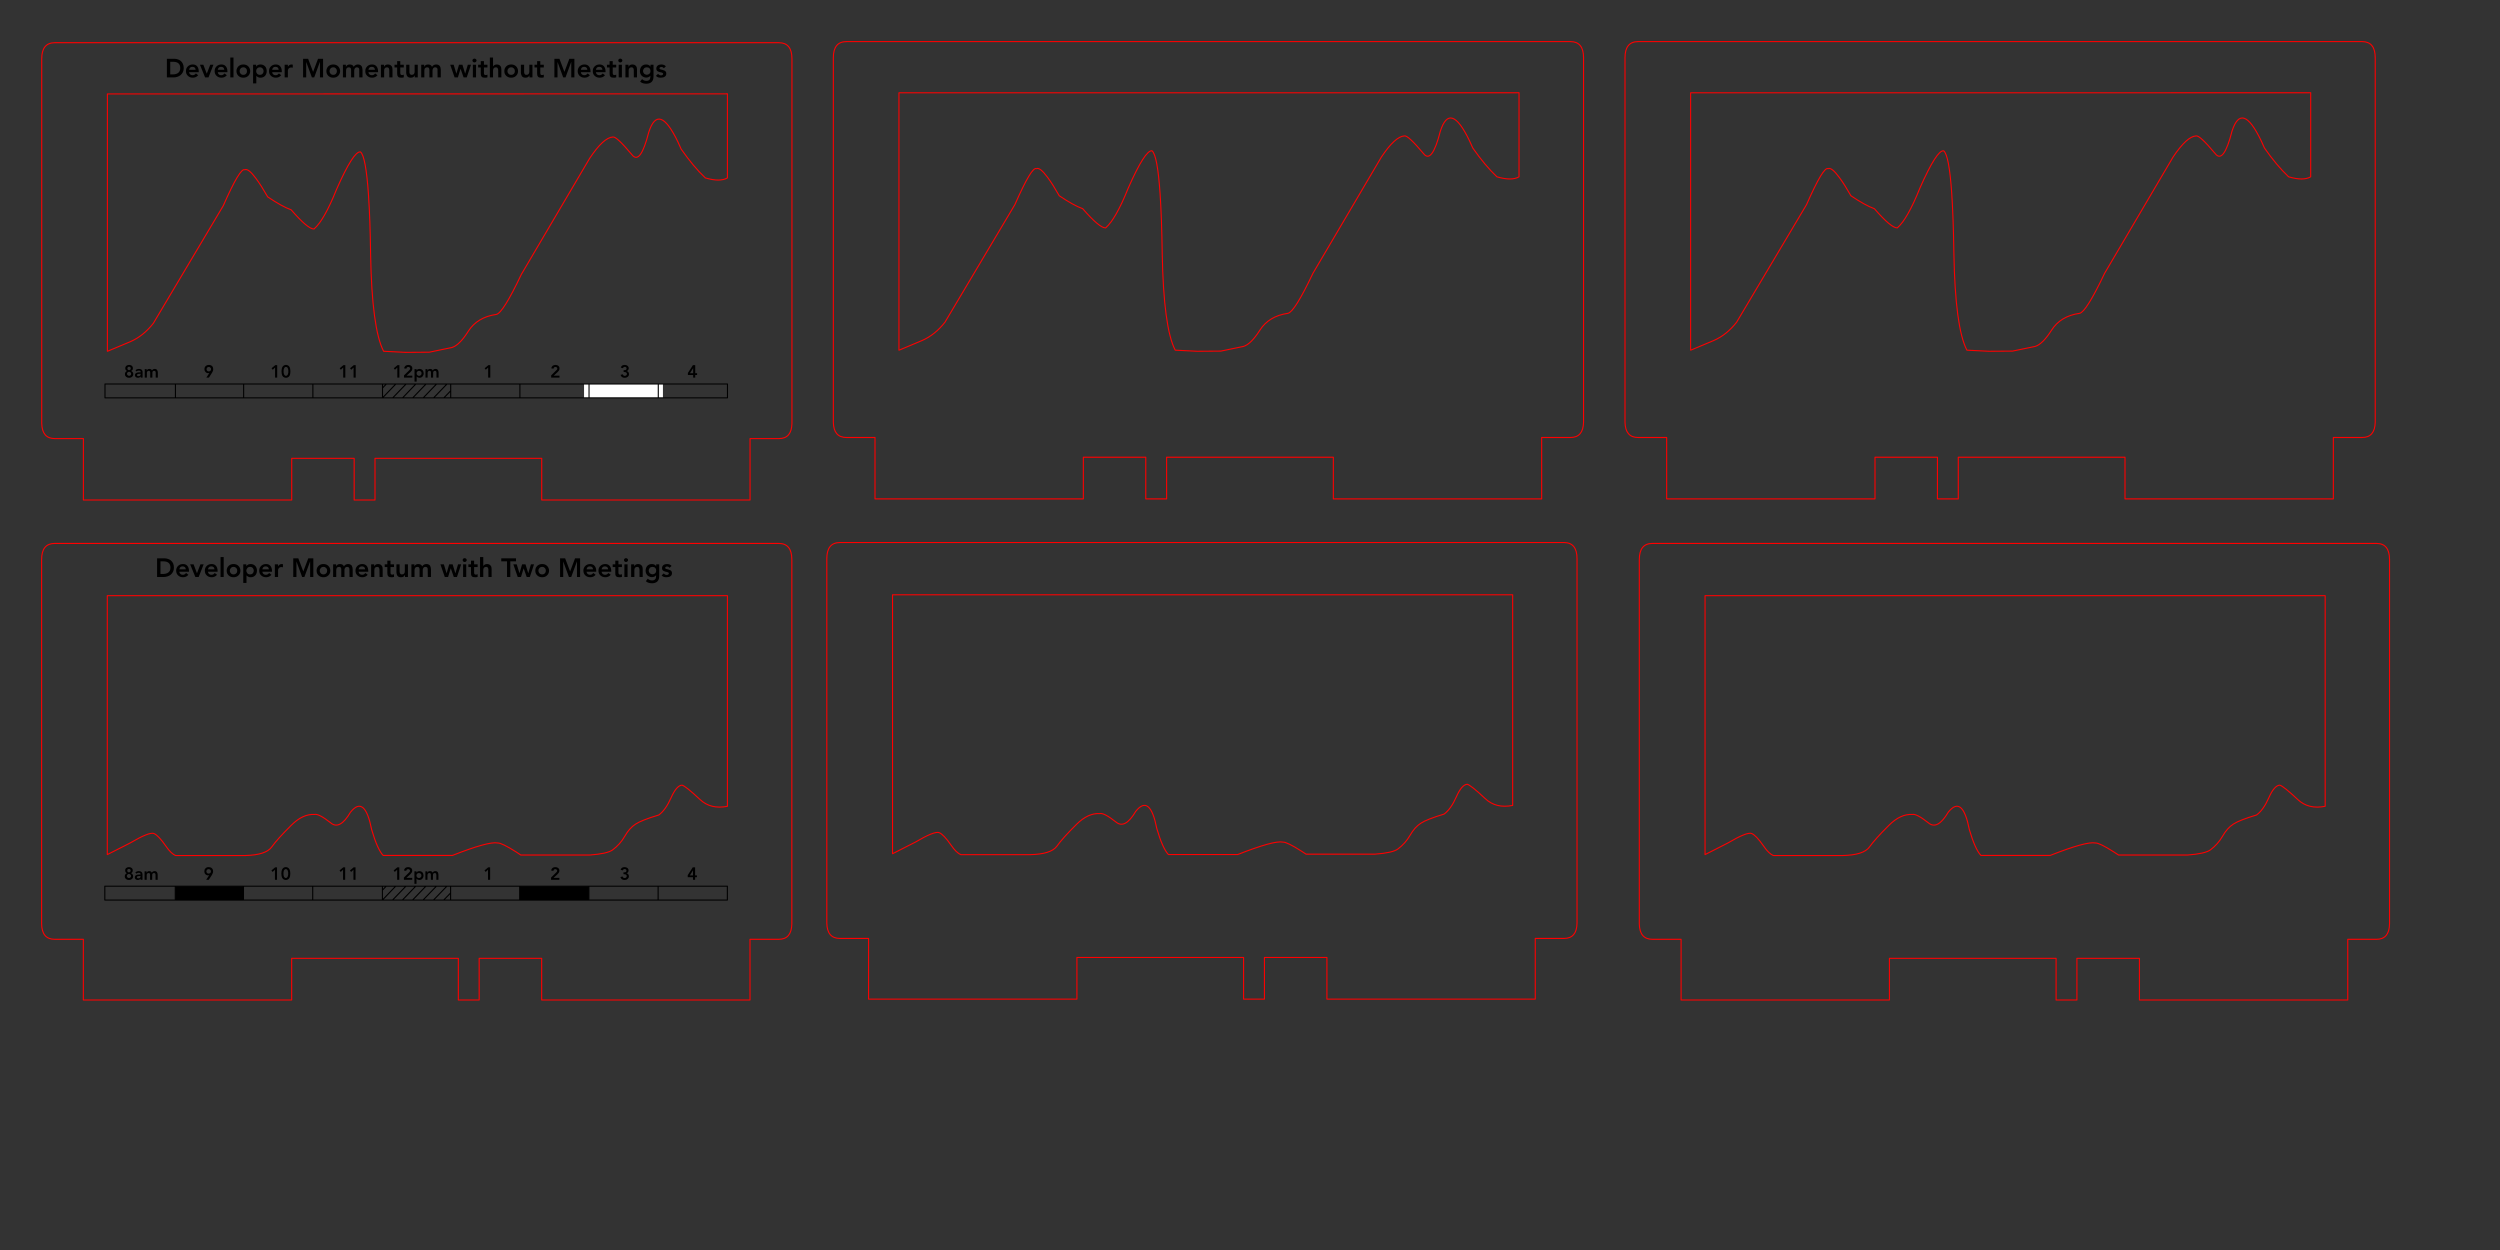 
<svg xmlns="http://www.w3.org/2000/svg" version="1.1" xmlns:xlink="http://www.w3.org/1999/xlink" preserveAspectRatio="none" x="0px" y="0px" width="2280px" height="1140px" viewBox="0 0 2280 1140">
<rect x="0" y="0" width="2280" height="1140" fill="#333333" stroke="none"/>
<defs/>

<g id="Layer_1"/>

<g id="Layer_2"/>

<g id="Layer_1">
<g>
<g>
<g>
<path fill="#000000" stroke="none" d="
M 129.55 795.8
Q 129.35 795.4 129 795.15 128.6 794.8 128.05 794.65 127.45 794.45 126.65 794.45 125.75 794.45 124.95 794.75 124.05 795.05 123.4 795.65
L 124.4 796.75
Q 124.8 796.35 125.35 796.15 125.85 795.95 126.45 795.95 127.2 795.95 127.75 796.25 128.2 796.6 128.2 797.35
L 128.2 797.55 125.65 797.65
Q 125.05 797.8 124.6 797.95 124.15 798.15 123.75 798.4 123.35 798.75 123.15 799.15 122.95 799.6 122.95 800.2 122.95 800.8 123.15 801.2 123.4 801.65 123.8 801.95 124.2 802.25 124.65 802.4 125.2 802.55 125.75 802.55 126.45 802.55 127.15 802.2 127.75 801.95 128.2 801.25
L 128.2 802.35 129.95 802.35 129.95 797.25 129.8 796.55
Q 129.75 796.15 129.55 795.8
M 125.15 799.4
Q 125.45 799.2 125.85 799.05 126.35 798.95 126.8 798.95
L 128.15 798.85 128.15 799.35
Q 128.15 800.15 127.65 800.6 127.15 801.05 126.2 801.05
L 125.65 801 125.25 800.85 124.95 800.55
Q 124.8 800.35 124.8 800.05 124.8 799.65 125.15 799.4
M 143.8 802.35
L 143.8 797.75
Q 143.8 797.05 143.6 796.45 143.45 795.85 143.15 795.4 142.85 795 142.35 794.75 141.8 794.45 141 794.45 140.15 794.45 139.55 794.8 138.85 795.15 138.45 795.85 137.85 794.45 136.05 794.45 135.15 794.45 134.55 794.85 134 795.35 133.75 795.85
L 133.65 795.85 133.65 794.65 131.85 794.65 131.85 802.35 133.8 802.35 133.8 798.15
Q 133.8 797.75 133.85 797.4 134 797.05 134.2 796.8 134.4 796.55 134.75 796.35 135.05 796.2 135.55 796.2 136.25 796.2 136.55 796.6 136.85 797.05 136.85 797.75
L 136.85 802.35 138.8 802.35 138.85 797.45
Q 138.95 797.05 139.15 796.8 139.35 796.55 139.65 796.35 140 796.2 140.45 796.2 140.85 796.2 141.15 796.35 141.4 796.45 141.6 796.75 141.75 797 141.8 797.35
L 141.85 798 141.85 802.35 143.8 802.35
M 386 796.95
Q 385.75 796.2 385.25 795.6 384.75 795.05 384.05 794.8 383.35 794.45 382.45 794.45 381.6 794.45 380.95 794.8 380.2 795.05 379.8 795.8
L 379.8 794.65 377.95 794.65 377.95 806 379.85 806 379.85 801.35 379.95 801.35 380.25 801.75 380.85 802.15
Q 381.15 802.35 381.6 802.4 382 802.55 382.55 802.55 383.35 802.55 384.05 802.2 384.75 801.95 385.2 801.35 385.65 800.8 386 800.05 386.25 799.35 386.25 798.45 386.25 797.65 386 796.95
M 381.15 796.4
Q 381.55 796.2 382.05 796.2 382.6 796.2 383 796.4 383.4 796.6 383.75 796.85 384 797.2 384.2 797.6 384.35 798.05 384.35 798.45 384.35 798.95 384.2 799.35 384 799.8 383.75 800.05 383.4 800.4 383 800.6 382.6 800.8 382.05 800.8 381.55 800.8 381.15 800.6 380.75 800.4 380.4 800.05 380.15 799.8 379.95 799.35 379.8 798.95 379.8 798.45 379.8 798.05 379.95 797.6 380.15 797.2 380.4 796.85 380.75 796.6 381.15 796.4
M 397.05 794.45
Q 396.2 794.45 395.6 794.8 394.95 795.15 394.55 795.85 393.95 794.45 392.15 794.45 391.2 794.45 390.6 794.85 390.05 795.35 389.8 795.85
L 389.75 795.85 389.75 794.65 387.95 794.65 387.95 802.35 389.85 802.35 389.85 798.15
Q 389.85 797.75 389.95 797.4 390.05 797.05 390.25 796.8 390.45 796.55 390.8 796.35 391.15 796.2 391.6 796.2 392.35 796.2 392.6 796.6 392.95 797.05 392.95 797.75
L 392.95 802.35 394.85 802.35 394.85 798.2 394.95 797.45
Q 395 797.05 395.2 796.8 395.4 796.55 395.75 796.35 396.05 796.2 396.55 796.2 396.95 796.2 397.2 796.35 397.45 796.45 397.65 796.75 397.8 797 397.85 797.35
L 397.95 798 397.95 802.35 399.85 802.35 399.85 797.75
Q 399.85 797.05 399.65 796.45 399.55 795.85 399.2 795.4 398.95 795 398.4 794.75 397.85 794.45 397.05 794.45
M 222.05 820.85
L 222.05 808.2 159.85 808.2 159.85 820.85 222.05 820.85
M 537.05 820.85
L 537.05 808.2 474 808.2 474 820.85 537.05 820.85
M 324.25 791
L 322.55 791 319.15 793.85 320.2 795.2 322.35 793.2 322.35 802.35 324.25 802.35 324.25 791
M 633.95 791
L 631.8 791 627.2 798.15 627.2 800 632 800 632 802.35 633.95 802.35 633.95 800 635.6 800 635.6 798.35 633.95 798.35 633.95 791
M 632 798.35
L 629.15 798.35 632 793.75 632 798.35
M 568.4 790.95
Q 567.8 791.05 567.35 791.4 566.85 791.65 566.55 792.15 566.2 792.6 566 793.25
L 568 793.8
Q 568.2 793.2 568.65 792.85 569.15 792.55 569.75 792.55 570.4 792.55 570.85 792.95 571.35 793.4 571.35 794 571.35 794.55 571.15 794.85 570.95 795.15 570.6 795.35 570.35 795.45 569.95 795.55
L 568.6 795.6 568.6 797.25 569.95 797.35
Q 570.4 797.4 570.8 797.6 571.15 797.8 571.35 798.15 571.6 798.45 571.6 799 571.6 799.4 571.45 799.75 571.25 800.05 571 800.35 570.75 800.55 570.4 800.65 570.05 800.8 569.65 800.8 568.95 800.8 568.45 800.4 568 800 567.85 799.35
L 565.8 799.85
Q 566 800.6 566.35 801.05 566.75 801.6 567.25 801.95 567.75 802.2 568.35 802.4 569 802.55 569.65 802.55 570.45 802.55 571.15 802.35 571.8 802.05 572.35 801.65 572.85 801.25 573.2 800.6 573.55 800 573.55 799.2 573.55 798.15 572.95 797.35 572.4 796.6 571.35 796.4 572.2 796.2 572.75 795.45 573.25 794.75 573.25 793.85 573.25 793.05 572.95 792.55 572.65 791.95 572.15 791.6 571.65 791.2 571 791 570.35 790.8 569.6 790.8 569 790.8 568.4 790.95
M 505.05 791
Q 504.4 791.2 503.85 791.6 503.4 792 503.05 792.6 502.75 793.2 502.75 794
L 504.75 794.2
Q 504.8 793.45 505.25 793.05 505.75 792.65 506.45 792.65 506.8 792.65 507.05 792.75 507.4 792.85 507.6 793.05 507.85 793.2 508 793.55 508.15 793.8 508.15 794.15 508.15 794.4 508 794.65
L 507.75 795.2 502.55 800.35 502.55 802.35 510.15 802.35 510.15 800.6 504.85 800.6 508.4 797.35
Q 509.15 796.65 509.65 795.85 510.15 795.05 510.15 794 510.15 793.2 509.85 792.6 509.55 792 509.05 791.6 508.55 791.2 507.85 791 507.2 790.8 506.45 790.8 505.65 790.8 505.05 791
M 447 791
L 445.25 791 441.85 793.85 442.95 795.2 445.05 793.2 445.05 802.35 447 802.35 447 791
M 370.85 791
Q 370.2 791.2 369.65 791.6 369.2 792 368.85 792.6 368.55 793.2 368.55 794
L 370.55 794.2
Q 370.6 793.45 371.05 793.05 371.55 792.65 372.25 792.65 372.6 792.65 372.85 792.75 373.2 792.85 373.4 793.05 373.65 793.2 373.8 793.55 373.95 793.8 373.95 794.15 373.95 794.4 373.8 794.65
L 373.55 795.2 368.35 800.35 368.35 802.35 375.95 802.35 375.95 800.6 370.65 800.6 374.2 797.35
Q 374.95 796.65 375.45 795.85 375.95 795.05 375.95 794 375.95 793.2 375.65 792.6 375.35 792 374.85 791.6 374.35 791.2 373.65 791 373 790.8 372.25 790.8 371.45 790.8 370.85 791
M 364.15 791
L 362.4 791 359 793.85 360.05 795.2 362.2 793.2 362.2 802.35 364.15 802.35 364.15 791
M 425.2 514.65
L 422.35 514.65 422.35 526.2 425.2 526.2 425.2 514.65
M 423.75 509.05
Q 423 509.05 422.45 509.55 421.95 510.05 421.95 510.75 421.95 511.45 422.45 512 423 512.55 423.75 512.55 424.55 512.55 425.05 512 425.65 511.55 425.65 510.75 425.65 510 425.05 509.55 424.55 509.05 423.75 509.05
M 429.55 511.35
L 429.55 514.65 427.15 514.65 427.15 517.15 429.55 517.15 429.55 522.4
Q 429.55 523.4 429.65 524.2 429.85 524.95 430.25 525.45 430.65 526 431.4 526.25 432.15 526.45 433.35 526.45
L 434.45 526.4
Q 435.15 526.35 435.6 526.15
L 435.6 523.65
Q 435.35 523.85 434.85 523.95
L 434 524.05
Q 433.05 524.05 432.75 523.55 432.4 523.05 432.4 522.2
L 432.4 517.15 435.6 517.15 435.6 514.65 432.4 514.65 432.4 511.35 429.55 511.35
M 447.4 515.8
Q 446.85 515.15 446.15 514.8 445.25 514.4 444.15 514.4 442.8 514.4 441.95 515 441.05 515.6 440.75 516.25
L 440.75 508.05 437.8 508.05 437.8 526.2 440.75 526.2 440.75 519.95
Q 440.75 519.35 440.85 518.8 441 518.25 441.35 517.85 441.65 517.45 442.15 517.2 442.65 517 443.35 517 444.05 517 444.55 517.35 444.95 517.65 445.15 518.2 445.35 518.75 445.4 519.25
L 445.45 526.2 448.35 526.2 448.35 518.95
Q 448.35 518.05 448.15 517.2 447.95 516.4 447.4 515.8
M 470.6 511.95
L 470.6 509.2 457.15 509.2 457.15 511.95 462.4 511.95 462.4 526.2 465.4 526.2 465.4 511.95 470.6 511.95
M 479.25 514.65
L 476.15 514.65 473.8 522.75 473.75 522.75 471.25 514.65 468.15 514.65 472.15 526.2 475.15 526.2 477.55 518.35 477.6 518.35 480.35 526.2 483.2 526.2 487.05 514.65 484.2 514.65 481.8 522.75 481.75 522.75 479.25 514.65
M 326 516.05
Q 325.2 516.85 324.65 517.95 324.2 519.05 324.2 520.45 324.2 521.8 324.65 522.95 325.2 524.05 326 524.8 326.85 525.6 328 526.05 329.15 526.45 330.45 526.45 331.8 526.45 333.05 525.95 334.35 525.4 335.35 524.2
L 333.25 522.6
Q 332.75 523.25 332 523.75 331.25 524.2 330.15 524.2 328.95 524.2 328.05 523.45 327.2 522.75 327.05 521.45
L 335.85 521.45 335.85 520.65
Q 335.85 519.15 335.45 518 335.05 516.8 334.35 516 333.65 515.2 332.65 514.8 331.65 514.4 330.45 514.4 329.15 514.4 328 514.8 326.85 515.25 326 516.05
M 327.05 519.25
Q 327.25 518.05 328 517.25 328.75 516.55 330.05 516.55 331.4 516.55 332.2 517.25 332.95 518 333 519.25
L 327.05 519.25
M 350.85 514.65
L 350.85 517.15 353.25 517.15 353.25 522.4
Q 353.25 523.4 353.4 524.2 353.6 524.95 354 525.45 354.4 526 355.15 526.25 355.85 526.45 357.05 526.45
L 358.2 526.4
Q 358.85 526.35 359.35 526.15
L 359.35 523.65
Q 359.05 523.85 358.6 523.95
L 357.75 524.05
Q 356.8 524.05 356.45 523.55 356.15 523.05 356.15 522.2
L 356.15 517.15 359.35 517.15 359.35 514.65 356.15 514.65 356.15 511.35 353.25 511.35 353.25 514.65 350.85 514.65
M 348.05 515.8
Q 347.55 515.15 346.8 514.8 345.95 514.4 344.8 514.4 343.4 514.4 342.55 515 341.65 515.65 341.25 516.55
L 341.25 514.65 338.45 514.65 338.45 526.2 341.4 526.2 341.4 519.95
Q 341.4 519.35 341.55 518.8 341.65 518.25 342 517.85 342.35 517.45 342.8 517.2 343.35 517 344 517 344.75 517 345.2 517.35 345.6 517.65 345.8 518.2 346 518.75 346.05 519.25
L 346.15 526.2 349 526.2 349 518.95
Q 349 518.05 348.8 517.2 348.6 516.4 348.05 515.8
M 372.05 514.65
L 369.2 514.65 369.2 521
Q 369.2 521.55 369.05 522.05 368.95 522.6 368.6 523 368.25 523.4 367.8 523.65 367.25 523.85 366.55 523.85 365.8 523.85 365.4 523.55 364.95 523.2 364.75 522.65 364.55 522.2 364.45 521.6
L 364.45 514.65 361.55 514.65 361.55 521.95
Q 361.55 522.85 361.8 523.65 362 524.45 362.45 525.15 363 525.75 363.8 526.15 364.6 526.45 365.8 526.45 367.2 526.45 368.05 525.85 368.85 525.2 369.25 524.35
L 369.35 524.35 369.35 526.2 372.05 526.2 372.05 514.65
M 404.8 514.65
L 401.65 514.65 405.65 526.2 408.65 526.2 411.05 518.35 411.15 518.35 413.85 526.2 416.75 526.2 420.6 514.65 417.75 514.65 415.35 522.75 415.25 522.75 412.8 514.65 409.65 514.65 407.35 522.75 407.25 522.75 404.8 514.65
M 385.65 518.85
Q 385.8 518.35 386.15 517.95 386.4 517.45 386.85 517.25 387.35 517 388 517 388.65 517 389.05 517.2 389.45 517.4 389.75 517.8 390 518.15 390.05 518.65
L 390.15 526.2 393.05 526.2 393.05 519.35
Q 393.05 518.35 392.8 517.4 392.6 516.55 392.15 515.8 391.6 515.15 390.8 514.8 390.05 514.4 388.85 514.4 387.6 514.4 386.65 514.95 385.75 515.4 385.05 516.55 384.2 514.4 381.45 514.4 380.05 514.4 379.2 515 378.35 515.65 378 516.45
L 377.95 516.45 377.95 514.65 375.2 514.65 375.2 526.2 378.05 526.2 378.05 519.95
Q 378.05 519.35 378.2 518.8 378.35 518.25 378.65 517.85 379 517.45 379.45 517.2 380 517 380.65 517 381.75 517 382.2 517.6 382.65 518.25 382.65 519.35
L 382.65 526.2 385.55 526.2 385.55 519.95 385.65 518.85
M 579.15 517.85
Q 579.45 517.45 579.95 517.2 580.45 517 581.15 517 581.85 517 582.35 517.35 582.75 517.65 582.95 518.2 583.15 518.75 583.2 519.25
L 583.25 526.2 586.15 526.2 586.15 518.95
Q 586.15 518.05 585.95 517.2 585.75 516.4 585.2 515.8 584.65 515.15 583.95 514.8 583.05 514.4 581.95 514.4 580.55 514.4 579.65 515 578.8 515.65 578.4 516.55
L 578.4 514.65 575.6 514.65 575.6 526.2 578.55 526.2 578.55 519.95
Q 578.55 519.35 578.65 518.8 578.8 518.25 579.15 517.85
M 572.35 514.65
L 569.45 514.65 569.45 526.2 572.35 526.2 572.35 514.65
M 572.2 512
Q 572.8 511.55 572.8 510.75 572.8 510 572.2 509.55 571.65 509.05 570.85 509.05 570.15 509.05 569.6 509.55 569.05 510.05 569.05 510.75 569.05 511.45 569.6 512 570.15 512.55 570.85 512.55 571.65 512.55 572.2 512
M 590.25 516.15
Q 589.55 516.95 589.2 518.05 588.8 519.2 588.8 520.45 588.8 521.65 589.2 522.75 589.6 523.8 590.35 524.6 591.15 525.4 592.2 525.85 593.2 526.35 594.55 526.35 595.6 526.35 596.65 525.95 597.65 525.55 598.25 524.65
L 598.35 524.65 598.35 525.55
Q 598.35 526.35 598.15 527.05 598 527.8 597.55 528.25 597.15 528.8 596.4 529.05 595.75 529.35 594.65 529.35 593.45 529.35 592.55 528.95 591.6 528.55 590.75 527.75
L 589 530.05
Q 590.2 531.15 591.65 531.55 593.15 531.95 594.75 531.95 596.4 531.95 597.6 531.45 598.85 531 599.65 530.15 600.45 529.25 600.85 528 601.2 526.75 601.2 525.2
L 601.2 514.65 598.45 514.65 598.45 516.4 598.4 516.4
Q 597.8 515.35 596.75 514.85 595.75 514.4 594.45 514.4 593.15 514.4 592.05 514.85 591.05 515.35 590.25 516.15
M 592.6 517.95
Q 593.05 517.45 593.65 517.25 594.35 517 595.05 517 596.65 517 597.6 517.95 598.45 518.85 598.45 520.35 598.45 521.05 598.25 521.75 598 522.35 597.55 522.8 597.15 523.2 596.45 523.45 595.85 523.75 595.05 523.75 594.35 523.75 593.75 523.45 593.05 523.2 592.6 522.75 592.2 522.35 591.95 521.75 591.65 521.15 591.65 520.4 591.65 519.65 591.95 519 592.2 518.4 592.6 517.95
M 610.65 514.8
Q 609.55 514.4 608.4 514.4 607.55 514.4 606.65 514.6 605.85 514.8 605.2 515.25 604.55 515.75 604.15 516.45 603.75 517.15 603.75 518.15 603.75 519.2 604.2 519.85 604.65 520.45 605.35 520.8 606.05 521.15 606.85 521.35
L 608.35 521.65
Q 609.05 521.8 609.55 522.15 610 522.4 610 523 610 523.35 609.8 523.6
L 609.35 524 608.75 524.25 608.05 524.35
Q 607.15 524.35 606.55 523.95 605.85 523.55 605.35 522.95
L 603.4 524.75
Q 604.25 525.75 605.4 526.15 606.55 526.45 607.85 526.45 608.8 526.45 609.65 526.25 610.55 526.15 611.25 525.65 611.95 525.25 612.4 524.55 612.85 523.8 612.85 522.8 612.85 521.65 612.4 521 611.95 520.35 611.25 520 610.55 519.6 609.75 519.45
L 608.25 519.05
Q 607.55 518.95 607.15 518.65 606.65 518.45 606.65 517.95 606.65 517.25 607.2 517 607.75 516.65 608.35 516.65 609.75 516.65 610.6 517.85
L 612.45 516.15
Q 611.8 515.2 610.65 514.8
M 494.45 514.4
Q 493.15 514.4 492 514.8 490.85 515.25 490 516.05 489.2 516.85 488.65 517.95 488.2 519.05 488.2 520.45 488.2 521.8 488.65 522.95 489.2 524.05 490 524.8 490.85 525.6 492 526.05 493.15 526.45 494.45 526.45 495.75 526.45 496.95 526.05 498.05 525.6 498.85 524.8 499.75 524.05 500.2 522.95 500.75 521.8 500.75 520.45 500.75 519.05 500.2 517.95 499.75 516.85 498.85 516.05 498.05 515.25 496.95 514.8 495.75 514.4 494.45 514.4
M 492 518.05
Q 492.4 517.55 493.05 517.25 493.65 517 494.45 517 495.25 517 495.85 517.25 496.45 517.55 496.95 518.05 497.4 518.55 497.6 519.15 497.8 519.75 497.8 520.45 497.8 521.15 497.6 521.75 497.4 522.35 496.95 522.85 496.45 523.35 495.85 523.6 495.25 523.85 494.45 523.85 493.65 523.85 493.05 523.6 492.4 523.35 492 522.85 491.55 522.35 491.25 521.75 491.05 521.15 491.05 520.45 491.05 519.75 491.25 519.15 491.55 518.55 492 518.05
M 529.05 526.2
L 529.05 509.2 524.45 509.2 519.95 521.15 515.4 509.2 510.8 509.2 510.8 526.2 513.65 526.2 513.65 512.05 518.85 526.2 520.95 526.2 526.15 512.05 526.2 512.05 526.2 526.2 529.05 526.2
M 533.85 516.05
Q 533.05 516.85 532.55 517.95 532.05 519.05 532.05 520.45 532.05 521.8 532.55 522.95 533.05 524.05 533.85 524.8 534.75 525.6 535.85 526.05 537 526.45 538.35 526.45 539.65 526.45 540.95 525.95 542.2 525.4 543.2 524.2
L 541.15 522.6
Q 540.6 523.25 539.85 523.75 539.15 524.2 538 524.2 536.8 524.2 535.95 523.45 535.05 522.75 534.95 521.45
L 543.75 521.45 543.75 520.65
Q 543.75 519.15 543.35 518 542.95 516.8 542.2 516 541.55 515.2 540.55 514.8 539.55 514.4 538.35 514.4 537 514.4 535.85 514.8 534.75 515.25 533.85 516.05
M 534.95 519.25
Q 535.15 518.05 535.85 517.25 536.6 516.55 537.95 516.55 539.25 516.55 540.05 517.25 540.8 518 540.85 519.25
L 534.95 519.25
M 558.75 514.65
L 558.75 517.15 561.15 517.15 561.15 522.4
Q 561.15 523.4 561.25 524.2 561.45 524.95 561.85 525.45 562.25 526 563 526.25 563.75 526.45 564.95 526.45
L 566.05 526.4
Q 566.75 526.35 567.2 526.15
L 567.2 523.65
Q 566.95 523.85 566.45 523.95
L 565.6 524.05
Q 564.65 524.05 564.35 523.55 564 523.05 564 522.2
L 564 517.15 567.2 517.15 567.2 514.65 564 514.65 564 511.35 561.15 511.35 561.15 514.65 558.75 514.65
M 549.6 514.8
Q 548.45 515.25 547.6 516.05 546.8 516.85 546.25 517.95 545.8 519.05 545.8 520.45 545.8 521.8 546.25 522.95 546.8 524.05 547.6 524.8 548.45 525.6 549.6 526.05 550.75 526.45 552.05 526.45 553.4 526.45 554.65 525.95 555.95 525.4 556.95 524.2
L 554.85 522.6
Q 554.35 523.25 553.6 523.75 552.85 524.2 551.75 524.2 550.55 524.2 549.65 523.45 548.8 522.75 548.65 521.45
L 557.45 521.45 557.45 520.65
Q 557.45 519.15 557.05 518 556.65 516.8 555.95 516 555.25 515.2 554.25 514.8 553.25 514.4 552.05 514.4 550.75 514.4 549.6 514.8
M 549.6 517.25
Q 550.35 516.55 551.65 516.55 553 516.55 553.8 517.25 554.55 518 554.6 519.25
L 548.65 519.25
Q 548.85 518.05 549.6 517.25
M 314.8 791
L 313.05 791 309.65 793.85 310.75 795.2 312.85 793.2 312.85 802.35 314.8 802.35 314.8 791
M 252.65 791
L 250.95 791 247.55 793.85 248.6 795.2 250.75 793.2 250.75 802.35 252.65 802.35 252.65 791
M 263.2 791.75
Q 262.75 791.35 262.25 791.15 261.85 790.95 261.4 790.85
L 260.65 790.8 259.95 790.85
Q 259.55 790.95 259.05 791.15 258.6 791.35 258.15 791.75 257.75 792.15 257.35 792.8 257 793.4 256.8 794.4 256.6 795.35 256.6 796.65 256.6 798 256.8 798.95 257 799.95 257.35 800.6 257.75 801.2 258.15 801.6 258.6 802 259.05 802.2 259.55 802.4 259.95 802.45
L 260.65 802.55 261.4 802.45
Q 261.85 802.4 262.25 802.2 262.75 802 263.2 801.6 263.6 801.2 264 800.6 264.35 799.95 264.55 798.95 264.75 798 264.75 796.65 264.75 795.35 264.55 794.4 264.35 793.4 264 792.8 263.6 792.15 263.2 791.75
M 258.55 797.85
L 258.55 795.45
Q 258.65 794.75 258.85 794.15 259.05 793.55 259.55 793.05 259.95 792.65 260.65 792.65 261.4 792.65 261.8 793.05 262.25 793.45 262.45 794.15 262.65 794.75 262.8 795.45
L 262.8 797.85
Q 262.65 798.6 262.45 799.2 262.25 799.85 261.8 800.25 261.4 800.75 260.65 800.75 259.95 800.75 259.55 800.25 259.05 799.85 258.85 799.2 258.65 798.6 258.55 797.85
M 188.75 791.05
Q 188 791.35 187.45 791.85 186.95 792.35 186.6 793.05 186.35 793.8 186.35 794.65 186.35 795.4 186.55 796.05 186.8 796.75 187.25 797.2 187.75 797.75 188.35 798 188.95 798.35 189.75 798.35
L 190.8 798.15 188.05 802.35 190.4 802.35 193.35 797.8
Q 193.8 797 194.05 796.25 194.35 795.6 194.35 794.65 194.35 793.8 194.05 793.05 193.8 792.35 193.25 791.85 192.75 791.35 191.95 791.05 191.2 790.8 190.35 790.8 189.45 790.8 188.75 791.05
M 190.25 792.65
Q 190.75 792.65 191.05 792.8 191.45 792.95 191.75 793.25 192 793.55 192.2 793.85 192.35 794.25 192.35 794.75 192.35 795.15 192.2 795.55 192 795.85 191.75 796.15 191.45 796.45 191.05 796.6 190.75 796.75 190.25 796.75 189.85 796.75 189.45 796.6 189.15 796.45 188.8 796.15 188.55 795.85 188.4 795.55 188.2 795.15 188.2 794.75 188.2 794.25 188.4 793.85 188.55 793.55 188.8 793.25 189.15 792.95 189.45 792.8 189.85 792.65 190.25 792.65
M 117.6 790.8
Q 116.85 790.8 116.25 791 115.6 791.2 115.15 791.6 114.65 791.95 114.4 792.55 114.15 793.05 114.15 793.8 114.15 794.75 114.55 795.4 115 796.05 115.85 796.35 115.45 796.45 115.05 796.65 114.65 796.95 114.4 797.35 114.15 797.65 113.95 798.15 113.8 798.6 113.8 799.15 113.8 799.95 114.05 800.6 114.4 801.2 114.85 801.65 115.4 802.05 116.15 802.35 116.8 802.55 117.6 802.55 118.4 802.55 119.05 802.35 119.8 802.05 120.35 801.65 120.8 801.2 121.15 800.6 121.4 799.95 121.4 799.15 121.4 798.6 121.25 798.15 121.05 797.65 120.8 797.35 120.55 796.95 120.15 796.65 119.75 796.45 119.35 796.35 120.2 796.05 120.65 795.4 121.05 794.75 121.05 793.8 121.05 793.05 120.8 792.55 120.55 791.95 120.05 791.6 119.6 791.2 118.95 791 118.35 790.8 117.6 790.8
M 119.15 794
Q 119.15 794.35 119.05 794.6 118.95 794.85 118.65 795.15 118.45 795.35 118.2 795.45 117.95 795.6 117.6 795.6 116.85 795.6 116.45 795.15 116.05 794.65 116.05 794 116.05 793.35 116.45 792.85 116.85 792.45 117.6 792.45 118.25 792.45 118.75 792.85 119.15 793.35 119.15 794
M 118.35 797.2
Q 118.65 797.35 118.95 797.6 119.2 797.85 119.35 798.15 119.55 798.45 119.55 798.85 119.55 799.65 119 800.2 118.45 800.75 117.6 800.75 116.8 800.75 116.25 800.2 115.75 799.65 115.65 798.85 115.65 798.45 115.85 798.15 116 797.85 116.25 797.6 116.55 797.35 116.85 797.2 117.2 797.05 117.6 797.05 118 797.05 118.35 797.2
M 150 509.2
L 143.25 509.2 143.25 526.2 149.6 526.2
Q 151.2 526.2 152.8 525.65 154.35 525.2 155.65 524.15 157 523.05 157.8 521.45 158.6 519.85 158.6 517.75 158.6 515.55 157.95 513.95 157.2 512.35 156 511.25 154.8 510.25 153.25 509.75 151.65 509.2 150 509.2
M 146.35 511.95
L 149.05 511.95
Q 150.45 511.95 151.6 512.25 152.8 512.6 153.65 513.25 154.55 513.95 155 515.05 155.45 516.2 155.45 517.75 155.45 519.25 154.95 520.35 154.4 521.45 153.45 522.15 152.55 522.8 151.25 523.15 150 523.45 148.6 523.45
L 146.35 523.45 146.35 511.95
M 258.05 514.55
L 257.05 514.4
Q 255.85 514.4 255 514.95 254.15 515.55 253.6 516.55
L 253.6 514.65 250.65 514.65 250.65 526.2 253.6 526.2 253.6 520.05 253.65 519.35
Q 253.8 518.8 254.15 518.35 254.45 517.85 255.05 517.55 255.65 517.15 256.65 517.15
L 258.05 517.35 258.05 514.55
M 285.75 526.2
L 285.75 509.2 281.15 509.2 276.6 521.15 272.05 509.2 267.45 509.2 267.45 526.2 270.35 526.2 270.35 512.05 275.55 526.2 277.6 526.2 282.8 512.05 282.85 512.05 282.85 526.2 285.75 526.2
M 292.55 514.8
Q 291.4 515.25 290.55 516.05 289.75 516.85 289.2 517.95 288.75 519.05 288.75 520.45 288.75 521.8 289.2 522.95 289.75 524.05 290.55 524.8 291.4 525.6 292.55 526.05 293.65 526.45 295 526.45 296.25 526.45 297.45 526.05 298.6 525.6 299.4 524.8 300.25 524.05 300.75 522.95 301.25 521.8 301.25 520.45 301.25 519.05 300.75 517.95 300.25 516.85 299.4 516.05 298.6 515.25 297.45 514.8 296.25 514.4 295 514.4 293.65 514.4 292.55 514.8
M 291.8 519.15
Q 292.05 518.55 292.55 518.05 292.95 517.55 293.6 517.25 294.2 517 295 517 295.8 517 296.4 517.25 297 517.55 297.45 518.05 297.95 518.55 298.15 519.15 298.35 519.75 298.35 520.45 298.35 521.15 298.15 521.75 297.95 522.35 297.45 522.85 297 523.35 296.4 523.6 295.8 523.85 295 523.85 294.2 523.85 293.6 523.6 292.95 523.35 292.55 522.85 292.05 522.35 291.8 521.75 291.6 521.15 291.6 520.45 291.6 519.75 291.8 519.15
M 307.8 515
Q 306.95 515.65 306.6 516.45
L 306.55 516.45 306.55 514.65 303.8 514.65 303.8 526.2 306.65 526.2 306.65 519.95
Q 306.65 519.35 306.8 518.8 306.95 518.25 307.25 517.85 307.6 517.45 308.05 517.2 308.6 517 309.25 517 310.35 517 310.8 517.6 311.25 518.25 311.25 519.35
L 311.25 526.2 314.15 526.2 314.15 519.95 314.25 518.85
Q 314.4 518.35 314.75 517.95 315 517.45 315.45 517.25 315.95 517 316.6 517 317.25 517 317.65 517.2 318.05 517.4 318.35 517.8 318.6 518.15 318.65 518.65
L 318.75 526.2 321.65 526.2 321.65 519.35
Q 321.65 518.35 321.4 517.4 321.2 516.55 320.75 515.8 320.2 515.15 319.4 514.8 318.65 514.4 317.45 514.4 316.2 514.4 315.25 514.95 314.35 515.4 313.65 516.55 312.8 514.4 310.05 514.4 308.65 514.4 307.8 515
M 166.95 514.4
Q 165.6 514.4 164.45 514.8 163.35 515.25 162.45 516.05 161.65 516.85 161.15 517.95 160.65 519.05 160.65 520.45 160.65 521.8 161.15 522.95 161.65 524.05 162.45 524.8 163.35 525.6 164.45 526.05 165.6 526.45 166.95 526.45 168.25 526.45 169.55 525.95 170.8 525.4 171.8 524.2
L 169.75 522.6
Q 169.2 523.25 168.45 523.75 167.75 524.2 166.6 524.2 165.4 524.2 164.55 523.45 163.65 522.75 163.55 521.45
L 172.35 521.45 172.35 520.65
Q 172.35 519.15 171.95 518 171.55 516.8 170.8 516 170.15 515.2 169.15 514.8 168.15 514.4 166.95 514.4
M 163.55 519.25
Q 163.75 518.05 164.45 517.25 165.2 516.55 166.55 516.55 167.85 516.55 168.65 517.25 169.4 518 169.45 519.25
L 163.55 519.25
M 188.6 516.05
Q 187.8 516.85 187.25 517.95 186.8 519.05 186.8 520.45 186.8 521.8 187.25 522.95 187.8 524.05 188.6 524.8 189.45 525.6 190.6 526.05 191.75 526.45 193.05 526.45 194.4 526.45 195.65 525.95 196.95 525.4 197.95 524.2
L 195.85 522.6
Q 195.35 523.25 194.6 523.75 193.85 524.2 192.75 524.2 191.55 524.2 190.65 523.45 189.8 522.75 189.65 521.45
L 198.45 521.45 198.45 520.65
Q 198.45 519.15 198.05 518 197.65 516.8 196.95 516 196.25 515.2 195.25 514.8 194.25 514.4 193.05 514.4 191.75 514.4 190.6 514.8 189.45 515.25 188.6 516.05
M 189.65 519.25
Q 189.85 518.05 190.6 517.25 191.35 516.55 192.65 516.55 194 516.55 194.8 517.25 195.55 518 195.6 519.25
L 189.65 519.25
M 185.75 514.65
L 182.8 514.65 179.65 522.75 179.6 522.75 176.55 514.65 173.4 514.65 178.15 526.2 181.2 526.2 185.75 514.65
M 204 526.2
L 204 508.05 201.15 508.05 201.15 526.2 204 526.2
M 210.55 514.8
Q 209.4 515.25 208.55 516.05 207.75 516.85 207.2 517.95 206.75 519.05 206.75 520.45 206.75 521.8 207.2 522.95 207.75 524.05 208.55 524.8 209.4 525.6 210.55 526.05 211.65 526.45 213 526.45 214.25 526.45 215.45 526.05 216.6 525.6 217.4 524.8 218.25 524.05 218.75 522.95 219.25 521.8 219.25 520.45 219.25 519.05 218.75 517.95 218.25 516.85 217.4 516.05 216.6 515.25 215.45 514.8 214.25 514.4 213 514.4 211.65 514.4 210.55 514.8
M 209.8 519.15
Q 210.05 518.55 210.55 518.05 210.95 517.55 211.6 517.25 212.2 517 213 517 213.8 517 214.4 517.25 215 517.55 215.45 518.05 215.95 518.55 216.15 519.15 216.35 519.75 216.35 520.45 216.35 521.15 216.15 521.75 215.95 522.35 215.45 522.85 215 523.35 214.4 523.6 213.8 523.85 213 523.85 212.2 523.85 211.6 523.6 210.95 523.35 210.55 522.85 210.05 522.35 209.8 521.75 209.6 521.15 209.6 520.45 209.6 519.75 209.8 519.15
M 238.2 516.05
Q 237.4 516.85 236.85 517.95 236.4 519.05 236.4 520.45 236.4 521.8 236.85 522.95 237.4 524.05 238.2 524.8 239.05 525.6 240.2 526.05 241.35 526.45 242.65 526.45 244 526.45 245.25 525.95 246.55 525.4 247.55 524.2
L 245.45 522.6
Q 244.95 523.25 244.2 523.75 243.45 524.2 242.35 524.2 241.15 524.2 240.25 523.45 239.4 522.75 239.25 521.45
L 248.05 521.45 248.05 520.65
Q 248.05 519.15 247.65 518 247.25 516.8 246.55 516 245.85 515.2 244.85 514.8 243.85 514.4 242.65 514.4 241.35 514.4 240.2 514.8 239.05 515.25 238.2 516.05
M 239.25 519.25
Q 239.45 518.05 240.2 517.25 240.95 516.55 242.25 516.55 243.6 516.55 244.4 517.25 245.15 518 245.2 519.25
L 239.25 519.25
M 224.65 516.4
L 224.65 514.65 221.85 514.65 221.85 531.65 224.8 531.65 224.8 524.75 224.85 524.75 225.4 525.35 226.2 525.85
Q 226.75 526.15 227.35 526.35 227.95 526.45 228.75 526.45 230 526.45 231 526 232.05 525.55 232.8 524.75 233.55 523.95 233.95 522.8 234.35 521.75 234.35 520.45 234.35 519.2 233.95 518.05 233.6 516.95 232.8 516.15 232.05 515.35 231 514.85 229.95 514.4 228.65 514.4 227.4 514.4 226.35 514.85 225.35 515.35 224.65 516.4
M 225.6 518.05
Q 226 517.55 226.65 517.25 227.25 517 228.05 517 228.85 517 229.45 517.25 230.15 517.55 230.55 518.05 231 518.55 231.2 519.15 231.45 519.75 231.45 520.45 231.45 521.15 231.2 521.75 231 522.35 230.55 522.85 230.15 523.35 229.45 523.6 228.85 523.85 228.05 523.85 227.25 523.85 226.65 523.6 226 523.35 225.6 522.85 225.15 522.35 224.95 521.75 224.65 521.15 224.65 520.45 224.65 519.75 224.95 519.15 225.15 518.55 225.6 518.05
M 252.8 333
L 251.05 333 247.65 335.85 248.75 337.2 250.85 335.2 250.85 344.35 252.8 344.35 252.8 333
M 260.8 332.8
L 260.05 332.85
Q 259.65 332.95 259.2 333.15 258.75 333.35 258.25 333.75 257.85 334.15 257.45 334.8 257.15 335.4 256.95 336.4 256.75 337.35 256.75 338.65 256.75 340 256.95 340.95 257.15 341.95 257.45 342.6 257.85 343.2 258.25 343.6 258.75 344 259.2 344.2 259.65 344.4 260.05 344.45
L 260.8 344.55 261.55 344.45
Q 262 344.4 262.4 344.2 262.85 344 263.35 343.6 263.75 343.2 264.15 342.6 264.45 341.95 264.65 340.95 264.85 340 264.85 338.65 264.85 337.35 264.65 336.4 264.45 335.4 264.15 334.8 263.75 334.15 263.35 333.75 262.85 333.35 262.4 333.15 262 332.95 261.55 332.85
L 260.8 332.8
M 259 336.15
Q 259.2 335.55 259.65 335.05 260.05 334.65 260.8 334.65 261.55 334.65 261.95 335.05 262.4 335.45 262.6 336.15 262.8 336.75 262.95 337.45
L 262.95 339.85
Q 262.8 340.6 262.6 341.2 262.4 341.85 261.95 342.25 261.55 342.75 260.8 342.75 260.05 342.75 259.65 342.25 259.2 341.85 259 341.2 258.8 340.6 258.65 339.85
L 258.65 337.45
Q 258.8 336.75 259 336.15
M 310.85 337.2
L 313 335.2 313 344.35 314.95 344.35 314.95 333 313.2 333 309.8 335.85 310.85 337.2
M 192.05 333.05
Q 191.35 332.8 190.45 332.8 189.6 332.8 188.85 333.05 188.15 333.35 187.6 333.85 187.05 334.35 186.75 335.05 186.45 335.8 186.45 336.65 186.45 337.4 186.65 338.05 186.95 338.75 187.4 339.2 187.85 339.75 188.45 340 189.05 340.35 189.85 340.35
L 190.95 340.15 188.2 344.35 190.55 344.35 193.45 339.8
Q 193.95 339 194.2 338.25 194.45 337.6 194.45 336.65 194.45 335.8 194.2 335.05 193.95 334.35 193.4 333.85 192.85 333.35 192.05 333.05
M 191.85 335.25
Q 192.15 335.55 192.35 335.85 192.45 336.25 192.45 336.75 192.45 337.15 192.35 337.55 192.15 337.85 191.85 338.15 191.6 338.45 191.2 338.6 190.85 338.75 190.4 338.75 190 338.75 189.6 338.6 189.25 338.45 188.95 338.15 188.65 337.85 188.55 337.55 188.35 337.15 188.35 336.75 188.35 336.25 188.55 335.85 188.65 335.55 188.95 335.25 189.25 334.95 189.6 334.8 190 334.65 190.4 334.65 190.85 334.65 191.2 334.8 191.6 334.95 191.85 335.25
M 120.2 333.6
Q 119.75 333.2 119.05 333 118.45 332.8 117.75 332.8 117 332.8 116.4 333 115.75 333.2 115.25 333.6 114.8 333.95 114.55 334.55 114.25 335.05 114.25 335.8 114.25 336.75 114.65 337.4 115.15 338.05 116 338.35 115.6 338.45 115.2 338.65 114.8 338.95 114.55 339.35 114.25 339.65 114.05 340.15 113.95 340.6 113.95 341.15 113.95 341.95 114.2 342.6 114.55 343.2 115 343.65 115.55 344.05 116.25 344.35 116.95 344.55 117.75 344.55 118.55 344.55 119.2 344.35 119.95 344.05 120.45 343.65 120.95 343.2 121.25 342.6 121.55 341.95 121.55 341.15 121.55 340.6 121.4 340.15 121.2 339.65 120.95 339.35 120.65 338.95 120.25 338.65 119.85 338.45 119.45 338.35 120.35 338.05 120.8 337.4 121.2 336.75 121.2 335.8 121.2 335.05 120.95 334.55 120.65 333.95 120.2 333.6
M 119.25 336
Q 119.25 336.35 119.2 336.6 119.05 336.85 118.8 337.15 118.6 337.35 118.35 337.45 118.05 337.6 117.75 337.6 117 337.6 116.6 337.15 116.2 336.65 116.2 336 116.2 335.35 116.6 334.85 117 334.45 117.75 334.45 118.4 334.45 118.85 334.85 119.25 335.35 119.25 336
M 117 339.2
Q 117.35 339.05 117.75 339.05 118.15 339.05 118.45 339.2 118.8 339.35 119.05 339.6 119.35 339.85 119.45 340.15 119.65 340.45 119.65 340.85 119.65 341.65 119.15 342.2 118.6 342.75 117.75 342.75 116.95 342.75 116.4 342.2 115.85 341.65 115.8 340.85 115.8 340.45 116 340.15 116.15 339.85 116.4 339.6 116.65 339.35 117 339.2
M 139.65 336.8
Q 139 337.15 138.6 337.85 138 336.45 136.2 336.45 135.25 336.45 134.65 336.85 134.15 337.35 133.85 337.85
L 133.8 337.85 133.8 336.65 132 336.65 132 344.35 133.95 344.35 133.95 340.15
Q 133.95 339.75 134 339.4 134.15 339.05 134.35 338.8 134.55 338.55 134.85 338.35 135.2 338.2 135.65 338.2 136.4 338.2 136.65 338.6 137 339.05 137 339.75
L 137 344.35 138.95 344.35 139 339.45
Q 139.05 339.05 139.25 338.8 139.45 338.55 139.8 338.35 140.15 338.2 140.6 338.2 141 338.2 141.25 338.35 141.55 338.45 141.75 338.75 141.85 339 141.95 339.35
L 142 340 142 344.35 143.95 344.35 143.95 339.75
Q 143.95 339.05 143.75 338.45 143.6 337.85 143.25 337.4 143 337 142.45 336.75 141.95 336.45 141.15 336.45 140.25 336.45 139.65 336.8
M 129.15 337.15
Q 128.75 336.8 128.2 336.65 127.6 336.45 126.8 336.45 125.85 336.45 125.05 336.75 124.2 337.05 123.55 337.65
L 124.55 338.75
Q 124.95 338.35 125.45 338.15 126 337.95 126.6 337.95 127.35 337.95 127.85 338.25 128.35 338.6 128.35 339.35
L 128.35 339.55 125.8 339.65
Q 125.2 339.8 124.75 339.95 124.25 340.15 123.85 340.4 123.45 340.75 123.25 341.15 123.05 341.6 123.05 342.2 123.05 342.8 123.25 343.2 123.55 343.65 123.95 343.95 124.35 344.25 124.8 344.4 125.35 344.55 125.85 344.55 126.6 344.55 127.25 344.2 127.85 343.95 128.35 343.25
L 128.35 344.35 130.05 344.35 130.05 339.25 129.95 338.55
Q 129.85 338.15 129.65 337.8 129.45 337.4 129.15 337.15
M 125.25 341.4
Q 125.6 341.2 126 341.05 126.45 340.95 126.95 340.95
L 128.25 340.85 128.25 341.35
Q 128.25 342.15 127.8 342.6 127.25 343.05 126.35 343.05
L 125.8 343 125.4 342.85 125.05 342.55
Q 124.95 342.35 124.95 342.05 124.95 341.65 125.25 341.4
M 210.05 70.6
L 212.95 70.6 212.95 52.45 210.05 52.45 210.05 70.6
M 226.35 60.45
Q 225.55 59.65 224.4 59.2 223.2 58.8 221.95 58.8 220.6 58.8 219.45 59.2 218.35 59.65 217.45 60.45 216.65 61.25 216.15 62.35 215.65 63.45 215.65 64.85 215.65 66.2 216.15 67.35 216.65 68.45 217.45 69.2 218.35 70 219.45 70.45 220.6 70.85 221.95 70.85 223.2 70.85 224.4 70.45 225.55 70 226.35 69.2 227.2 68.45 227.65 67.35 228.2 66.2 228.2 64.85 228.2 63.45 227.65 62.35 227.2 61.25 226.35 60.45
M 225.25 64.85
Q 225.25 65.55 225.05 66.15 224.85 66.75 224.4 67.25 223.95 67.75 223.35 68 222.75 68.25 221.95 68.25 221.15 68.25 220.55 68 219.85 67.75 219.45 67.25 219 66.75 218.75 66.15 218.55 65.55 218.55 64.85 218.55 64.15 218.75 63.55 219 62.95 219.45 62.45 219.85 61.95 220.55 61.65 221.15 61.4 221.95 61.4 222.75 61.4 223.35 61.65 223.95 61.95 224.4 62.45 224.85 62.95 225.05 63.55 225.25 64.15 225.25 64.85
M 233.6 60.8
L 233.6 59.05 230.8 59.05 230.8 76.05 233.75 76.05 233.75 69.15 233.8 69.15 234.35 69.75 235.15 70.25
Q 235.65 70.55 236.25 70.75 236.85 70.85 237.65 70.85 238.95 70.85 239.95 70.4 241 69.95 241.75 69.15 242.45 68.35 242.85 67.2 243.25 66.15 243.25 64.85 243.25 63.6 242.85 62.45 242.55 61.35 241.75 60.55 241 59.75 239.95 59.25 238.85 58.8 237.6 58.8 236.35 58.8 235.25 59.25 234.25 59.75 233.6 60.8
M 237 61.4
Q 237.8 61.4 238.4 61.65 239.05 61.95 239.45 62.45 239.95 62.95 240.15 63.55 240.4 64.15 240.4 64.85 240.4 65.55 240.15 66.15 239.95 66.75 239.45 67.25 239.05 67.75 238.4 68 237.8 68.25 237 68.25 236.2 68.25 235.6 68 234.95 67.75 234.55 67.25 234.05 66.75 233.85 66.15 233.6 65.55 233.6 64.85 233.6 64.15 233.85 63.55 234.05 62.95 234.55 62.45 234.95 61.95 235.6 61.65 236.2 61.4 237 61.4
M 164.95 55.65
Q 163.75 54.65 162.2 54.15 160.6 53.6 158.95 53.6
L 152.2 53.6 152.2 70.6 158.55 70.6
Q 160.15 70.6 161.75 70.05 163.25 69.6 164.6 68.55 165.95 67.45 166.75 65.85 167.55 64.25 167.55 62.15 167.55 59.95 166.85 58.35 166.15 56.75 164.95 55.65
M 162.6 57.65
Q 163.45 58.35 163.95 59.45 164.4 60.6 164.4 62.15 164.4 63.65 163.85 64.75 163.35 65.85 162.4 66.55 161.45 67.2 160.2 67.55 158.95 67.85 157.55 67.85
L 155.25 67.85 155.25 56.35 158 56.35
Q 159.4 56.35 160.55 56.65 161.75 57 162.6 57.65
M 175.85 58.8
Q 174.55 58.8 173.4 59.2 172.25 59.65 171.4 60.45 170.6 61.25 170.05 62.35 169.6 63.45 169.6 64.85 169.6 66.2 170.05 67.35 170.6 68.45 171.4 69.2 172.25 70 173.4 70.45 174.55 70.85 175.85 70.85 177.2 70.85 178.45 70.35 179.75 69.8 180.75 68.6
L 178.65 67
Q 178.15 67.65 177.4 68.15 176.65 68.6 175.55 68.6 174.35 68.6 173.45 67.85 172.6 67.15 172.45 65.85
L 181.25 65.85 181.25 65.05
Q 181.25 63.55 180.85 62.4 180.45 61.2 179.75 60.4 179.05 59.6 178.05 59.2 177.05 58.8 175.85 58.8
M 173.4 61.65
Q 174.15 60.95 175.45 60.95 176.8 60.95 177.6 61.65 178.35 62.4 178.4 63.65
L 172.45 63.65
Q 172.65 62.45 173.4 61.65
M 185.45 59.05
L 182.35 59.05 187.05 70.6 190.15 70.6 194.65 59.05 191.75 59.05 188.6 67.15 188.55 67.15 185.45 59.05
M 199.55 59.2
Q 198.4 59.65 197.55 60.45 196.75 61.25 196.2 62.35 195.75 63.45 195.75 64.85 195.75 66.2 196.2 67.35 196.75 68.45 197.55 69.2 198.4 70 199.55 70.45 200.65 70.85 202 70.85 203.35 70.85 204.6 70.35 205.85 69.8 206.85 68.6
L 204.8 67
Q 204.25 67.65 203.55 68.15 202.8 68.6 201.65 68.6 200.45 68.6 199.6 67.85 198.75 67.15 198.6 65.85
L 207.4 65.85 207.4 65.05
Q 207.4 63.55 207 62.4 206.6 61.2 205.85 60.4 205.2 59.6 204.2 59.2 203.2 58.8 202 58.8 200.65 58.8 199.55 59.2
M 199.55 61.65
Q 200.25 60.95 201.6 60.95 202.95 60.95 203.75 61.65 204.45 62.4 204.55 63.65
L 198.6 63.65
Q 198.8 62.45 199.55 61.65
M 306.4 59.2
Q 305.2 58.8 303.95 58.8 302.6 58.8 301.45 59.2 300.35 59.65 299.45 60.45 298.65 61.25 298.15 62.35 297.65 63.45 297.65 64.85 297.65 66.2 298.15 67.35 298.65 68.45 299.45 69.2 300.35 70 301.45 70.45 302.6 70.85 303.95 70.85 305.2 70.85 306.4 70.45 307.55 70 308.35 69.2 309.2 68.45 309.65 67.35 310.2 66.2 310.2 64.85 310.2 63.45 309.65 62.35 309.2 61.25 308.35 60.45 307.55 59.65 306.4 59.2
M 303.95 61.4
Q 304.75 61.4 305.35 61.65 305.95 61.95 306.4 62.45 306.85 62.95 307.05 63.55 307.25 64.15 307.25 64.85 307.25 65.55 307.05 66.15 306.85 66.75 306.4 67.25 305.95 67.75 305.35 68 304.75 68.25 303.95 68.25 303.15 68.25 302.55 68 301.85 67.75 301.45 67.25 301 66.75 300.75 66.15 300.55 65.55 300.55 64.85 300.55 64.15 300.75 63.55 301 62.95 301.45 62.45 301.85 61.95 302.55 61.65 303.15 61.4 303.95 61.4
M 255.45 60.4
Q 254.8 59.6 253.8 59.2 252.8 58.8 251.6 58.8 250.25 58.8 249.15 59.2 248 59.65 247.15 60.45 246.35 61.25 245.8 62.35 245.35 63.45 245.35 64.85 245.35 66.2 245.8 67.35 246.35 68.45 247.15 69.2 248 70 249.15 70.45 250.25 70.85 251.6 70.85 252.95 70.85 254.2 70.35 255.45 69.8 256.45 68.6
L 254.4 67
Q 253.85 67.65 253.15 68.15 252.4 68.6 251.25 68.6 250.05 68.6 249.2 67.85 248.35 67.15 248.2 65.85
L 257 65.85 257 65.05
Q 257 63.55 256.6 62.4 256.2 61.2 255.45 60.4
M 249.15 61.65
Q 249.85 60.95 251.2 60.95 252.55 60.95 253.35 61.65 254.05 62.4 254.15 63.65
L 248.2 63.65
Q 248.4 62.45 249.15 61.65
M 267 58.95
L 266 58.8
Q 264.8 58.8 263.95 59.35 263.05 59.95 262.55 60.95
L 262.55 59.05 259.6 59.05 259.6 70.6 262.55 70.6 262.55 64.45 262.6 63.75
Q 262.75 63.2 263.05 62.75 263.4 62.25 264 61.95 264.6 61.55 265.6 61.55
L 267 61.75 267 58.95
M 281 53.6
L 276.4 53.6 276.4 70.6 279.25 70.6 279.25 56.45 284.45 70.6 286.55 70.6 291.75 56.45 291.8 56.45 291.8 70.6 294.65 70.6 294.65 53.6 290.05 53.6 285.55 65.55 281 53.6
M 627.35 340.15
L 627.35 342 632.15 342 632.15 344.35 634.05 344.35 634.05 342 635.75 342 635.75 340.35 634.05 340.35 634.05 333 631.95 333 627.35 340.15
M 632.15 340.35
L 629.25 340.35 632.15 335.75 632.15 340.35
M 502.65 342.35
L 502.65 344.35 510.25 344.35 510.25 342.6 505 342.6 508.55 339.35
Q 509.25 338.65 509.8 337.85 510.25 337.05 510.25 336 510.25 335.2 510 334.6 509.65 334 509.2 333.6 508.65 333.2 508 333 507.35 332.8 506.6 332.8 505.8 332.8 505.2 333 504.55 333.2 504 333.6 503.55 334 503.2 334.6 502.85 335.2 502.85 336
L 504.85 336.2
Q 504.95 335.45 505.4 335.05 505.85 334.65 506.6 334.65 506.95 334.65 507.2 334.75 507.55 334.85 507.75 335.05 508 335.2 508.15 335.55 508.25 335.8 508.25 336.15 508.25 336.4 508.15 336.65
L 507.85 337.2 502.65 342.35
M 566.65 334.15
Q 566.35 334.6 566.15 335.25
L 568.15 335.8
Q 568.35 335.2 568.8 334.85 569.25 334.55 569.85 334.55 570.55 334.55 571 334.95 571.45 335.4 571.45 336 571.45 336.55 571.25 336.85 571.05 337.15 570.75 337.35 570.45 337.45 570.05 337.55
L 568.75 337.6 568.75 339.25 570.05 339.35
Q 570.55 339.4 570.95 339.6 571.25 339.8 571.45 340.15 571.75 340.45 571.75 341 571.75 341.4 571.6 341.75 571.4 342.05 571.15 342.35 570.85 342.55 570.55 342.65 570.2 342.8 569.8 342.8 569.05 342.8 568.6 342.4 568.15 342 568 341.35
L 565.95 341.85
Q 566.15 342.6 566.45 343.05 566.85 343.6 567.4 343.95 567.85 344.2 568.45 344.4 569.15 344.55 569.8 344.55 570.6 344.55 571.25 344.35 571.95 344.05 572.45 343.65 573 343.25 573.35 342.6 573.65 342 573.65 341.2 573.65 340.15 573.05 339.35 572.55 338.6 571.45 338.4 572.35 338.2 572.85 337.45 573.4 336.75 573.4 335.85 573.4 335.05 573.05 334.55 572.8 333.95 572.25 333.6 571.8 333.2 571.15 333 570.45 332.8 569.75 332.8 569.15 332.8 568.55 332.95 567.95 333.05 567.45 333.4 567 333.65 566.65 334.15
M 447.15 344.35
L 447.15 333 445.4 333 442 335.85 443.05 337.2 445.2 335.2 445.2 344.35 447.15 344.35
M 362.35 335.2
L 362.35 344.35 364.25 344.35 364.25 333 362.55 333 359.15 335.85 360.2 337.2 362.35 335.2
M 324.4 344.35
L 324.4 333 322.65 333 319.25 335.85 320.35 337.2 322.45 335.2 322.45 344.35 324.4 344.35
M 392.25 336.45
Q 391.35 336.45 390.75 336.85 390.2 337.35 389.95 337.85
L 389.85 337.85 389.85 336.65 388.05 336.65 388.05 344.35 390 344.35 390 340.15
Q 390 339.75 390.05 339.4 390.2 339.05 390.4 338.8 390.6 338.55 390.95 338.35 391.25 338.2 391.75 338.2 392.45 338.2 392.75 338.6 393.05 339.05 393.05 339.75
L 393.05 344.35 395 344.35 395.05 339.45
Q 395.15 339.05 395.35 338.8 395.55 338.55 395.85 338.35 396.2 338.2 396.65 338.2 397.05 338.2 397.35 338.35 397.6 338.45 397.8 338.75 397.95 339 398 339.35
L 398.05 340 398.05 344.35 400 344.35 400 339.75
Q 400 339.05 399.8 338.45 399.65 337.85 399.35 337.4 399.05 337 398.55 336.75 398 336.45 397.2 336.45 396.35 336.45 395.75 336.8 395.05 337.15 394.65 337.85 394.05 336.45 392.25 336.45
M 384.2 336.8
Q 383.45 336.45 382.6 336.45 381.75 336.45 381.05 336.8 380.35 337.05 379.95 337.8
L 379.95 336.65 378.05 336.65 378.05 348 380 348 380 343.35 380.05 343.35 380.4 343.75 381 344.15
Q 381.25 344.35 381.75 344.4 382.15 344.55 382.65 344.55 383.45 344.55 384.2 344.2 384.85 343.95 385.35 343.35 385.8 342.8 386.15 342.05 386.4 341.35 386.4 340.45 386.4 339.65 386.15 338.95 385.85 338.2 385.4 337.6 384.85 337.05 384.2 336.8
M 380.55 338.85
Q 380.85 338.6 381.25 338.4 381.65 338.2 382.2 338.2 382.75 338.2 383.15 338.4 383.55 338.6 383.85 338.85 384.15 339.2 384.35 339.6 384.45 340.05 384.45 340.45 384.45 340.95 384.35 341.35 384.15 341.8 383.85 342.05 383.55 342.4 383.15 342.6 382.75 342.8 382.2 342.8 381.65 342.8 381.25 342.6 380.85 342.4 380.55 342.05 380.25 341.8 380.05 341.35 379.95 340.95 379.95 340.45 379.95 340.05 380.05 339.6 380.25 339.2 380.55 338.85
M 373.8 333
Q 373.15 332.8 372.4 332.8 371.6 332.8 371 333 370.35 333.2 369.8 333.6 369.35 334 369 334.6 368.65 335.2 368.65 336
L 370.65 336.2
Q 370.75 335.45 371.2 335.05 371.65 334.65 372.4 334.65 372.75 334.65 373 334.75 373.35 334.85 373.55 335.05 373.8 335.2 373.95 335.55 374.05 335.8 374.05 336.15 374.05 336.4 373.95 336.65
L 373.65 337.2 373.25 337.65 368.45 342.35 368.45 344.35 376.05 344.35 376.05 342.6 370.8 342.6 374.35 339.35
Q 375.05 338.65 375.6 337.85 376.05 337.05 376.05 336 376.05 335.2 375.8 334.6 375.45 334 375 333.6 374.45 333.2 373.8 333
M 381 59.05
L 378.15 59.05 378.15 65.4
Q 378.15 65.95 378 66.45 377.85 67 377.55 67.4 377.2 67.8 376.75 68.05 376.2 68.25 375.45 68.25 374.75 68.25 374.35 67.95 373.85 67.6 373.65 67.05 373.45 66.6 373.4 66
L 373.4 59.05 370.45 59.05 370.45 66.35
Q 370.45 67.25 370.75 68.05 370.95 68.85 371.4 69.55 371.95 70.15 372.75 70.55 373.55 70.85 374.75 70.85 376.15 70.85 377 70.25 377.8 69.6 378.2 68.75
L 378.25 68.75 378.25 70.6 381 70.6 381 59.05
M 397.8 58.8
Q 396.55 58.8 395.6 59.35 394.65 59.8 394 60.95 393.15 58.8 390.4 58.8 389 58.8 388.15 59.4 387.25 60.05 386.95 60.85
L 386.85 60.85 386.85 59.05 384.15 59.05 384.15 70.6 387 70.6 387 64.35
Q 387 63.75 387.15 63.2 387.25 62.65 387.6 62.25 387.95 61.85 388.4 61.6 388.95 61.4 389.6 61.4 390.65 61.4 391.15 62 391.6 62.65 391.6 63.75
L 391.6 70.6 394.45 70.6 394.45 64.35 394.6 63.25
Q 394.75 62.75 395.05 62.35 395.35 61.85 395.8 61.65 396.25 61.4 396.95 61.4 397.6 61.4 398 61.6 398.4 61.8 398.65 62.2 398.95 62.55 399 63.05
L 399.05 70.6 402 70.6 402 63.75
Q 402 62.75 401.75 61.8 401.55 60.95 401.05 60.2 400.55 59.55 399.75 59.2 399 58.8 397.8 58.8
M 329.65 60.2
Q 329.15 59.55 328.35 59.2 327.6 58.8 326.4 58.8 325.15 58.8 324.2 59.35 323.25 59.8 322.6 60.95 321.75 58.8 319 58.8 317.6 58.8 316.75 59.4 315.85 60.05 315.55 60.85
L 315.45 60.85 315.45 59.05 312.75 59.05 312.75 70.6 315.6 70.6 315.6 64.35
Q 315.6 63.75 315.75 63.2 315.85 62.65 316.2 62.25 316.55 61.85 317 61.6 317.55 61.4 318.2 61.4 319.25 61.4 319.75 62 320.2 62.65 320.2 63.75
L 320.2 70.6 323.05 70.6 323.05 64.35 323.2 63.25
Q 323.35 62.75 323.65 62.35 323.95 61.85 324.4 61.65 324.85 61.4 325.55 61.4 326.2 61.4 326.6 61.6 327 61.8 327.25 62.2 327.55 62.55 327.6 63.05
L 327.65 70.6 330.6 70.6 330.6 63.75
Q 330.6 62.75 330.35 61.8 330.15 60.95 329.65 60.2
M 344.8 65.05
Q 344.8 63.55 344.4 62.4 344 61.2 343.25 60.4 342.6 59.6 341.6 59.2 340.6 58.8 339.4 58.8 338.05 58.8 336.95 59.2 335.8 59.65 334.95 60.45 334.15 61.25 333.6 62.35 333.15 63.45 333.15 64.85 333.15 66.2 333.6 67.35 334.15 68.45 334.95 69.2 335.8 70 336.95 70.45 338.05 70.85 339.4 70.85 340.75 70.85 342 70.35 343.25 69.8 344.25 68.6
L 342.2 67
Q 341.65 67.65 340.95 68.15 340.2 68.6 339.05 68.6 337.85 68.6 337 67.85 336.15 67.15 336 65.85
L 344.8 65.85 344.8 65.05
M 339 60.95
Q 340.35 60.95 341.15 61.65 341.85 62.4 341.95 63.65
L 336 63.65
Q 336.2 62.45 336.95 61.65 337.65 60.95 339 60.95
M 362.2 59.05
L 359.8 59.05 359.8 61.55 362.2 61.55 362.2 66.8
Q 362.2 67.8 362.35 68.6 362.55 69.35 362.95 69.85 363.35 70.4 364.05 70.65 364.8 70.85 366 70.85
L 367.15 70.8
Q 367.8 70.75 368.25 70.55
L 368.25 68.05
Q 368 68.25 367.55 68.35
L 366.65 68.45
Q 365.75 68.45 365.4 67.95 365.05 67.45 365.05 66.6
L 365.05 61.55 368.25 61.55 368.25 59.05 365.05 59.05 365.05 55.75 362.2 55.75 362.2 59.05
M 357.75 61.6
Q 357.55 60.8 357 60.2 356.45 59.55 355.75 59.2 354.85 58.8 353.75 58.8 352.35 58.8 351.45 59.4 350.6 60.05 350.2 60.95
L 350.2 59.05 347.4 59.05 347.4 70.6 350.35 70.6 350.35 64.35
Q 350.35 63.75 350.45 63.2 350.6 62.65 350.95 62.25 351.25 61.85 351.75 61.6 352.25 61.4 352.95 61.4 353.65 61.4 354.15 61.75 354.55 62.05 354.75 62.6 354.95 63.15 355 63.65
L 355.05 70.6 357.95 70.6 357.95 63.35
Q 357.95 62.45 357.75 61.6
M 457.05 61.6
Q 456.85 60.8 456.35 60.2 455.8 59.55 455.05 59.2 454.2 58.8 453.05 58.8 451.75 58.8 450.85 59.4 450 60 449.65 60.65
L 449.65 52.45 446.75 52.45 446.75 70.6 449.65 70.6 449.65 64.35
Q 449.65 63.75 449.8 63.2 449.95 62.65 450.25 62.25 450.6 61.85 451.05 61.6 451.6 61.4 452.25 61.4 453 61.4 453.45 61.75 453.85 62.05 454.05 62.6 454.25 63.15 454.35 63.65
L 454.4 70.6 457.25 70.6 457.25 63.35
Q 457.25 62.45 457.05 61.6
M 470.6 60.45
Q 469.8 59.65 468.65 59.2 467.45 58.8 466.2 58.8 464.85 58.8 463.75 59.2 462.6 59.65 461.75 60.45 460.95 61.25 460.4 62.35 459.95 63.45 459.95 64.85 459.95 66.2 460.4 67.35 460.95 68.45 461.75 69.2 462.6 70 463.75 70.45 464.85 70.85 466.2 70.85 467.45 70.85 468.65 70.45 469.8 70 470.6 69.2 471.45 68.45 471.95 67.35 472.45 66.2 472.45 64.85 472.45 63.45 471.95 62.35 471.45 61.25 470.6 60.45
M 466.2 61.4
Q 467 61.4 467.6 61.65 468.2 61.95 468.65 62.45 469.15 62.95 469.35 63.55 469.55 64.15 469.55 64.85 469.55 65.55 469.35 66.15 469.15 66.75 468.65 67.25 468.2 67.75 467.6 68 467 68.25 466.2 68.25 465.4 68.25 464.8 68 464.15 67.75 463.75 67.25 463.25 66.75 463 66.15 462.8 65.55 462.8 64.85 462.8 64.15 463 63.55 463.25 62.95 463.75 62.45 464.15 61.95 464.8 61.65 465.4 61.4 466.2 61.4
M 485.6 59.05
L 482.75 59.05 482.75 65.4
Q 482.75 65.95 482.6 66.45 482.45 67 482.15 67.4 481.8 67.8 481.35 68.05 480.8 68.25 480.05 68.25 479.35 68.25 478.95 67.95 478.45 67.6 478.25 67.05 478.05 66.6 478 66
L 478 59.05 475.05 59.05 475.05 66.35
Q 475.05 67.25 475.35 68.05 475.55 68.85 476 69.55 476.55 70.15 477.35 70.55 478.15 70.85 479.35 70.85 480.75 70.85 481.6 70.25 482.4 69.6 482.8 68.75
L 482.85 68.75 482.85 70.6 485.6 70.6 485.6 59.05
M 434.15 59.05
L 431.25 59.05 431.25 70.6 434.15 70.6 434.15 59.05
M 429.55 59.05
L 426.65 59.05 424.25 67.15 424.2 67.15 421.75 59.05 418.6 59.05 416.25 67.15 416.2 67.15 413.75 59.05 410.6 59.05 414.6 70.6 417.6 70.6 420 62.75 420.05 62.75 422.8 70.6 425.65 70.6 429.55 59.05
M 434 53.95
Q 433.45 53.45 432.65 53.45 431.95 53.45 431.4 53.95 430.85 54.45 430.85 55.15 430.85 55.85 431.4 56.4 431.95 56.95 432.65 56.95 433.45 56.95 434 56.4 434.6 55.95 434.6 55.15 434.6 54.4 434 53.95
M 438.45 55.75
L 438.45 59.05 436.05 59.05 436.05 61.55 438.45 61.55 438.45 66.8
Q 438.45 67.8 438.6 68.6 438.8 69.35 439.2 69.85 439.6 70.4 440.35 70.65 441.05 70.85 442.25 70.85
L 443.4 70.8
Q 444.05 70.75 444.55 70.55
L 444.55 68.05
Q 444.25 68.25 443.8 68.35
L 442.95 68.45
Q 442 68.45 441.65 67.95 441.35 67.45 441.35 66.6
L 441.35 61.55 444.55 61.55 444.55 59.05 441.35 59.05 441.35 55.75 438.45 55.75
M 530.65 59.2
Q 529.55 59.65 528.65 60.45 527.85 61.25 527.35 62.35 526.85 63.45 526.85 64.85 526.85 66.2 527.35 67.35 527.85 68.45 528.65 69.2 529.55 70 530.65 70.45 531.8 70.85 533.15 70.85 534.45 70.85 535.75 70.35 537 69.8 538 68.6
L 535.95 67
Q 535.4 67.65 534.65 68.15 533.95 68.6 532.8 68.6 531.6 68.6 530.75 67.85 529.85 67.15 529.75 65.85
L 538.55 65.85 538.55 65.05
Q 538.55 63.55 538.15 62.4 537.75 61.2 537 60.4 536.35 59.6 535.35 59.2 534.35 58.8 533.15 58.8 531.8 58.8 530.65 59.2
M 530.65 61.65
Q 531.4 60.95 532.75 60.95 534.05 60.95 534.85 61.65 535.6 62.4 535.65 63.65
L 529.75 63.65
Q 529.95 62.45 530.65 61.65
M 550.75 60.4
Q 550.05 59.6 549.05 59.2 548.05 58.8 546.85 58.8 545.55 58.8 544.4 59.2 543.25 59.65 542.4 60.45 541.6 61.25 541.05 62.35 540.6 63.45 540.6 64.85 540.6 66.2 541.05 67.35 541.6 68.45 542.4 69.2 543.25 70 544.4 70.45 545.55 70.85 546.85 70.85 548.2 70.85 549.45 70.35 550.75 69.8 551.75 68.6
L 549.65 67
Q 549.15 67.65 548.4 68.15 547.65 68.6 546.55 68.6 545.35 68.6 544.45 67.85 543.6 67.15 543.45 65.85
L 552.25 65.85 552.25 65.05
Q 552.25 63.55 551.85 62.4 551.45 61.2 550.75 60.4
M 548.6 61.65
Q 549.35 62.4 549.4 63.65
L 543.45 63.65
Q 543.65 62.45 544.4 61.65 545.15 60.95 546.45 60.95 547.8 60.95 548.6 61.65
M 562 61.55
L 562 59.05 558.8 59.05 558.8 55.75 555.95 55.75 555.95 59.05 553.55 59.05 553.55 61.55 555.95 61.55 555.95 66.8
Q 555.95 67.8 556.05 68.6 556.25 69.35 556.65 69.85 557.05 70.4 557.8 70.65 558.55 70.85 559.75 70.85
L 560.85 70.8
Q 561.55 70.75 562 70.55
L 562 68.05
Q 561.75 68.25 561.25 68.35
L 560.4 68.45
Q 559.45 68.45 559.15 67.95 558.8 67.45 558.8 66.6
L 558.8 61.55 562 61.55
M 487.45 61.55
L 489.85 61.55 489.85 66.8
Q 489.85 67.8 490 68.6 490.2 69.35 490.6 69.85 491 70.4 491.75 70.65 492.45 70.85 493.65 70.85
L 494.8 70.8
Q 495.45 70.75 495.95 70.55
L 495.95 68.05
Q 495.65 68.25 495.2 68.35
L 494.35 68.45
Q 493.4 68.45 493.05 67.95 492.75 67.45 492.75 66.6
L 492.75 61.55 495.95 61.55 495.95 59.05 492.75 59.05 492.75 55.75 489.85 55.75 489.85 59.05 487.45 59.05 487.45 61.55
M 520.95 56.45
L 521 56.45 521 70.6 523.85 70.6 523.85 53.6 519.25 53.6 514.75 65.55 510.2 53.6 505.6 53.6 505.6 70.6 508.45 70.6 508.45 56.45 513.65 70.6 515.75 70.6 520.95 56.45
M 567.15 70.6
L 567.15 59.05 564.25 59.05 564.25 70.6 567.15 70.6
M 567 56.4
Q 567.6 55.95 567.6 55.15 567.6 54.4 567 53.95 566.45 53.45 565.65 53.45 564.95 53.45 564.4 53.95 563.85 54.45 563.85 55.15 563.85 55.85 564.4 56.4 564.95 56.95 565.65 56.95 566.45 56.95 567 56.4
M 580 60.2
Q 579.45 59.55 578.75 59.2 577.85 58.8 576.75 58.8 575.35 58.8 574.45 59.4 573.6 60.05 573.2 60.95
L 573.2 59.05 570.4 59.05 570.4 70.6 573.35 70.6 573.35 64.35
Q 573.35 63.75 573.45 63.2 573.6 62.65 573.95 62.25 574.25 61.85 574.75 61.6 575.25 61.4 575.95 61.4 576.65 61.4 577.15 61.75 577.55 62.05 577.75 62.6 577.95 63.15 578 63.65
L 578.05 70.6 580.95 70.6 580.95 63.35
Q 580.95 62.45 580.75 61.6 580.55 60.8 580 60.2
M 596 59.05
L 593.25 59.05 593.25 60.8 593.2 60.8
Q 592.6 59.75 591.55 59.25 590.55 58.8 589.25 58.8 587.95 58.8 586.85 59.25 585.85 59.75 585.05 60.55 584.35 61.35 584 62.45 583.6 63.6 583.6 64.85 583.6 66.05 584 67.15 584.4 68.2 585.15 69 585.95 69.8 587 70.25 588 70.75 589.35 70.75 590.4 70.75 591.45 70.35 592.45 69.95 593.05 69.05
L 593.15 69.05 593.15 69.95
Q 593.15 70.75 592.95 71.45 592.8 72.2 592.35 72.65 591.95 73.2 591.2 73.45 590.55 73.75 589.45 73.75 588.25 73.75 587.35 73.35 586.4 72.95 585.55 72.15
L 583.8 74.45
Q 585 75.55 586.45 75.95 587.95 76.35 589.55 76.35 591.2 76.35 592.4 75.85 593.65 75.4 594.45 74.55 595.25 73.65 595.65 72.4 596 71.15 596 69.6
L 596 59.05
M 588.45 61.65
Q 589.15 61.4 589.85 61.4 591.45 61.4 592.4 62.35 593.25 63.25 593.25 64.75 593.25 65.45 593.05 66.15 592.8 66.75 592.35 67.2 591.95 67.6 591.25 67.85 590.65 68.15 589.85 68.15 589.15 68.15 588.55 67.85 587.85 67.6 587.4 67.15 587 66.75 586.75 66.15 586.45 65.55 586.45 64.8 586.45 64.05 586.75 63.4 587 62.8 587.4 62.35 587.85 61.85 588.45 61.65
M 600 59.65
Q 599.35 60.15 598.95 60.85 598.55 61.55 598.55 62.55 598.55 63.6 599 64.25 599.45 64.85 600.15 65.2 600.85 65.55 601.65 65.75
L 603.15 66.05
Q 603.85 66.2 604.35 66.55 604.8 66.8 604.8 67.4 604.8 67.75 604.6 68
L 604.15 68.4 603.55 68.65 602.85 68.75
Q 601.95 68.75 601.35 68.35 600.65 67.95 600.15 67.35
L 598.2 69.15
Q 599.05 70.15 600.2 70.55 601.35 70.85 602.65 70.85 603.6 70.85 604.45 70.65 605.35 70.55 606.05 70.05 606.75 69.65 607.2 68.95 607.65 68.2 607.65 67.2 607.65 66.05 607.2 65.4 606.75 64.75 606.05 64.4 605.35 64 604.55 63.85
L 603.05 63.45
Q 602.35 63.35 601.95 63.05 601.45 62.85 601.45 62.35 601.45 61.65 602 61.4 602.55 61.05 603.15 61.05 604.55 61.05 605.4 62.25
L 607.25 60.55
Q 606.6 59.6 605.45 59.2 604.35 58.8 603.2 58.8 602.35 58.8 601.45 59 600.65 59.2 600 59.65 Z"/>

<path fill="#FFFFFF" stroke="none" d="
M 604.6 362.85
L 604.6 350.2 600.35 350.2 600.35 362.85 604.6 362.85
M 537.2 350.2
L 537.2 362.85 600.35 362.85 600.35 350.2 537.2 350.2
M 532.65 362.85
L 537.2 362.85 537.2 350.2 532.65 350.2 532.65 362.85
M 663.4 85.55
L 661.8 85.6 663.4 85.6 663.4 85.55 Z"/>
</g>
</g>

<g>
<path stroke="#FF0000" stroke-width="1" stroke-linejoin="round" stroke-linecap="round" fill="none" d="
M 1494 37.95
L 2154.25 37.95
Q 2166.2 37.95 2166.2 52.65
L 2166.2 385.15
Q 2165.85 399 2154.25 399
L 2128 399 2128 455 1938 455 1938 417 1785.95 417 1785.95 455 1766.95 455 1766.95 417 1710 417 1710 455 1520 455 1520 399 1494 399
Q 1482.35 399 1482 385.15
L 1482 52.65
Q 1482 37.95 1494 37.95 Z
M 1562.95 310.55
Q 1574.75 305.4 1583.8 293.85
L 1647.55 186.65
Q 1663 151.55 1667.2 153.85 1670.35 152.2 1677.4 161.75 1681.95 167.8 1688.05 178.55 1701.2 187.4 1709.45 190.35 1724.75 208 1730.35 207.85 1732.8 205.65 1735.4 202.2 1737.55 199.2 1739.8 195.35 1745.15 186.05 1750.95 171.55 1766.4 136.55 1772.65 137.55 1777.6 141.55 1780 176.65 1781.45 198.15 1781.95 231.35 1783.15 298.75 1793.8 319.35
L 1813.8 320.35 1835.45 320.2 1856 315.95
Q 1862.85 313.95 1871 301.15 1879.2 288.25 1896.6 285.75 1902.65 284.55 1919.4 249.25
L 1981.75 143.35
Q 1994.4 124.4 2002.85 123.95 2006.05 123.15 2020.2 140 2027.85 150.05 2035.6 119.6 2044.6 91.8 2062.2 128.4 2063.6 131.45 2065.15 134.95 2076.35 151 2087.2 161.25 2100.65 165.2 2107.35 161.25
L 2107.35 84.55 2105.75 84.6
Q 2105.4 84.55 2105.15 84.6 1920.25 84.6 1735.4 84.65 1638.6 84.65 1541.85 84.65
L 1541.85 319.35 1542.35 319.2 1562.95 310.55 Z
M 1507.05 495.6
L 2167.35 495.6
Q 2179.25 495.6 2179.25 510.35
L 2179.25 842.65
Q 2179 856.65 2167.35 856.65
L 2141.15 856.65 2141.15 912 1951.15 912 1951.15 874 1894.15 874 1894.15 912 1875.15 912 1875.15 874 1723.15 874 1723.15 912 1533.15 912 1533.15 856.65 1507.05 856.65
Q 1495.35 856.65 1495.05 842.65
L 1495.05 510.35
Q 1495.05 495.6 1507.05 495.6 Z
M 1555 779.4
L 1575.75 768.85
Q 1593.45 758.4 1597.6 760.2 1601.75 762 1608.4 771.6 1613.2 778.65 1617.4 780.25
L 1680.45 780.25
Q 1699.6 779.85 1704.95 772.45 1710.2 765.05 1722.85 752.55 1733.35 742.15 1743.95 742.8 1747.75 741.8 1758.65 750.4 1766.95 757.45 1776.75 740.8 1789.75 724.45 1796.05 756.6 1801.35 774.65 1806.6 780.15
L 1869.8 780.15
Q 1902.8 767.15 1911 768.8 1914.8 768.65 1927.85 777 1929.85 778.35 1932.15 779.8
L 1995 779.8
Q 2011 778.6 2015.8 775.15 2022.65 770.05 2026.95 762.65 2031.15 755.2 2036.8 751.6 2042.2 748 2058 743.25 2064.2 738.75 2069.15 727.6 2074.05 716.4 2079.15 716.05 2082.6 717 2095.55 729.15 2105.25 738.35 2120.55 735.35
L 2120.55 543.25 1555 543.25 1555 779.4 Z
M 840.95 310.55
Q 852.75 305.4 861.8 293.85
L 925.55 186.65
Q 941 151.55 945.2 153.85 948.35 152.2 955.4 161.75 959.95 167.8 966.05 178.55 979.2 187.4 987.45 190.35 1002.75 208 1008.35 207.85 1010.8 205.65 1013.4 202.2 1015.55 199.2 1017.8 195.35 1023.15 186.05 1028.95 171.55 1044.4 136.55 1050.65 137.55 1055.6 141.55 1058 176.65 1059.45 198.15 1059.95 231.35 1061.15 298.75 1071.8 319.35
L 1091.8 320.35 1113.45 320.2 1134 315.95
Q 1140.85 313.95 1149 301.15 1157.2 288.25 1174.6 285.75 1180.65 284.55 1197.4 249.25
L 1259.75 143.35
Q 1272.4 124.4 1280.85 123.95 1284.05 123.15 1298.2 140 1305.85 150.05 1313.6 119.6 1322.6 91.8 1340.2 128.4 1341.6 131.45 1343.15 134.95 1354.35 151 1365.2 161.25 1378.65 165.2 1385.35 161.25
L 1385.35 84.55 1383.75 84.6
Q 1383.4 84.55 1383.15 84.6 1198.25 84.6 1013.4 84.65 916.6 84.65 819.85 84.65
L 819.85 319.35 820.35 319.2 840.95 310.55 Z
M 772 37.95
L 1432.25 37.95
Q 1444.2 37.95 1444.2 52.65
L 1444.2 385.15
Q 1443.85 399 1432.25 399
L 1406 399 1406 455 1216 455 1216 417 1063.95 417 1063.95 455 1044.95 455 1044.95 417 988 417 988 455 798 455 798 399 772 399
Q 760.35 399 760 385.15
L 760 52.65
Q 760 37.95 772 37.95 Z
M 766.05 494.8
L 1426.35 494.8
Q 1438.25 494.8 1438.25 509.55
L 1438.25 841.85
Q 1438 855.85 1426.35 855.85
L 1400.15 855.85 1400.15 911.2 1210.15 911.2 1210.15 873.2 1153.15 873.2 1153.15 911.2 1134.15 911.2 1134.15 873.2 982.15 873.2 982.15 911.2 792.15 911.2 792.15 855.85 766.05 855.85
Q 754.35 855.85 754.05 841.85
L 754.05 509.55
Q 754.05 494.8 766.05 494.8 Z
M 814 778.6
L 834.75 768.05
Q 852.45 757.6 856.6 759.4 860.75 761.2 867.4 770.8 872.2 777.85 876.4 779.45
L 939.45 779.45
Q 958.6 779.05 963.95 771.65 969.2 764.25 981.85 751.75 992.35 741.35 1002.95 742 1006.75 741 1017.65 749.6 1025.95 756.65 1035.75 740 1048.75 723.65 1055.05 755.8 1060.35 773.85 1065.6 779.35
L 1128.8 779.35
Q 1161.8 766.35 1170 768 1173.8 767.85 1186.85 776.2 1188.85 777.55 1191.15 779
L 1254 779
Q 1270 777.8 1274.8 774.35 1281.65 769.25 1285.95 761.85 1290.15 754.4 1295.8 750.8 1301.2 747.2 1317 742.45 1323.2 737.95 1328.15 726.8 1333.05 715.6 1338.15 715.25 1341.6 716.2 1354.55 728.35 1364.25 737.55 1379.55 734.55
L 1379.55 542.45 814 542.45 814 778.6 Z
M 661.8 85.6
Q 661.45 85.55 661.2 85.6 476.35 85.6 291.45 85.65 194.65 85.65 97.95 85.65
L 97.95 320.35 98.4 320.2 119 311.55
Q 130.8 306.4 139.85 294.85
L 203.6 187.65
Q 219.05 152.55 223.25 154.85 226.4 153.2 233.45 162.75 238 168.8 244.15 179.55 257.25 188.4 265.55 191.35 280.8 209 286.4 208.85 288.85 206.65 291.45 203.2 293.6 200.2 295.85 196.35 301.2 187.05 307 172.55 322.45 137.55 328.75 138.55 333.65 142.55 336.05 177.65 337.55 199.15 338 232.35 339.2 299.75 349.85 320.35
L 369.85 321.35 391.55 321.2 412.05 316.95
Q 418.95 314.95 427.05 302.15 435.25 289.25 452.65 286.75 458.75 285.55 475.45 250.25
L 537.8 144.35
Q 550.45 125.4 558.95 124.95 562.15 124.15 576.25 141 583.95 151.05 591.65 120.6 600.65 92.8 618.25 129.4 619.65 132.45 621.2 135.95 632.4 152 643.25 162.25 656.75 166.2 663.4 162.25
L 663.4 85.6
M 661.8 85.6
L 663.4 85.55 663.4 85.6
M 50.05 38.95
L 710.35 38.95
Q 722.25 38.95 722.25 53.65
L 722.25 386.15
Q 721.95 400 710.35 400
L 684.05 400 684.05 456 494.05 456 494.05 418 342 418 342 456 323 456 323 418 266.05 418 266.05 456 76.05 456 76.05 400 50.05 400
Q 38.4 400 38.05 386.15
L 38.05 53.65
Q 38.05 38.95 50.05 38.95 Z
M 49.95 495.6
L 710.2 495.6
Q 722.15 495.6 722.15 510.35
L 722.15 842.65
Q 721.85 856.65 710.2 856.65
L 684 856.65 684 912 494 912 494 874 437 874 437 912 418 912 418 874 266 874 266 912 76 912 76 856.65 49.95 856.65
Q 38.2 856.65 37.95 842.65
L 37.95 510.35
Q 37.95 495.6 49.95 495.6 Z
M 97.85 779.4
L 118.6 768.85
Q 136.35 758.4 140.45 760.2 144.6 762 151.25 771.6 156.05 778.65 160.25 780.25
L 223.35 780.25
Q 242.45 779.85 247.8 772.45 253.05 765.05 265.75 752.55 276.2 742.15 286.8 742.8 290.6 741.8 301.55 750.4 309.8 757.45 319.6 740.8 332.6 724.45 338.95 756.6 344.2 774.65 349.45 780.15
L 412.65 780.15
Q 445.65 767.15 453.85 768.8 457.65 768.65 470.75 777 472.75 778.35 475 779.8
L 537.85 779.8
Q 553.85 778.6 558.65 775.15 565.55 770.05 569.8 762.65 574 755.2 579.65 751.6 585.05 748 600.85 743.25 607.05 738.75 612 727.6 616.95 716.4 622 716.05 625.45 717 638.4 729.15 648.15 738.35 663.4 735.35
L 663.4 543.25 97.85 543.25 97.85 779.4 Z"/>
</g>

<g>
<path stroke="#000000" stroke-width="1" stroke-linejoin="round" stroke-linecap="round" fill="none" d="
M 604.6 350.2
L 663.45 350.2 663.45 362.85 604.6 362.85 600.35 362.85 537.2 362.85 532.65 362.85 474.15 362.85 411.05 362.85 404.8 362.85 395.45 362.85 385.95 362.85 376.4 362.85 367.15 362.85 358.15 362.85 348.85 362.85 285.35 362.85 222.2 362.85 160 362.85 95.75 362.85 95.75 350.2 160 350.2 222.2 350.2 285.35 350.2 348.85 350.2 352.35 350.2 361 350.2 370.35 350.2 379.25 350.2 388.55 350.2 398.15 350.2 407.65 350.2 411.05 350.2 474.15 350.2 532.65 350.2 537.2 350.2 600.35 350.2 604.6 350.2 Z
M 348.85 350.2
L 348.85 353.85 352.35 350.2
M 348.85 353.85
L 348.85 362.85 361 350.2
M 385.95 362.85
L 398.15 350.2
M 367.15 362.85
L 379.25 350.2
M 376.4 362.85
L 388.55 350.2
M 358.15 362.85
L 370.35 350.2
M 411.05 350.2
L 411.05 356.4 411.05 362.85
M 474.15 350.2
L 474.15 362.85
M 395.45 362.85
L 407.65 350.2
M 404.8 362.85
L 411.05 356.4
M 537.2 350.2
L 537.2 362.85
M 600.35 350.2
L 600.35 362.85
M 160 350.2
L 160 362.85
M 222.2 350.2
L 222.2 362.85
M 285.35 350.2
L 285.35 362.85
M 600.2 808.2
L 600.2 820.85 663.35 820.85 663.35 808.2 600.2 808.2 537.05 808.2 537.05 820.85 600.2 820.85
M 537.05 808.2
L 474 808.2 474 820.85 537.05 820.85
M 474 808.2
L 410.95 808.2 410.95 814.4 410.95 820.85 474 820.85
M 222.05 808.2
L 285.2 808.2 348.75 808.2 352.2 808.2 360.85 808.2 370.2 808.2 379.15 808.2 388.4 808.2 398 808.2 407.55 808.2 410.95 808.2
M 410.95 820.85
L 404.65 820.85 395.35 820.85 385.8 820.85 376.25 820.85 367 820.85 358 820.85 348.75 820.85 285.2 820.85 222.05 820.85 159.85 820.85 95.6 820.85 95.6 808.2 159.85 808.2 222.05 808.2 222.05 820.85
M 367 820.85
L 379.15 808.2
M 376.25 820.85
L 388.4 808.2
M 385.8 820.85
L 398 808.2
M 348.75 808.2
L 348.75 811.85 352.2 808.2
M 348.75 811.85
L 348.75 820.85 360.85 808.2
M 358 820.85
L 370.2 808.2
M 395.35 820.85
L 407.55 808.2
M 404.65 820.85
L 410.95 814.4
M 285.2 808.2
L 285.2 820.85
M 159.85 808.2
L 159.85 820.85"/>
</g>
</g>
</g>

<g id="Layer_4"/>
</svg>

